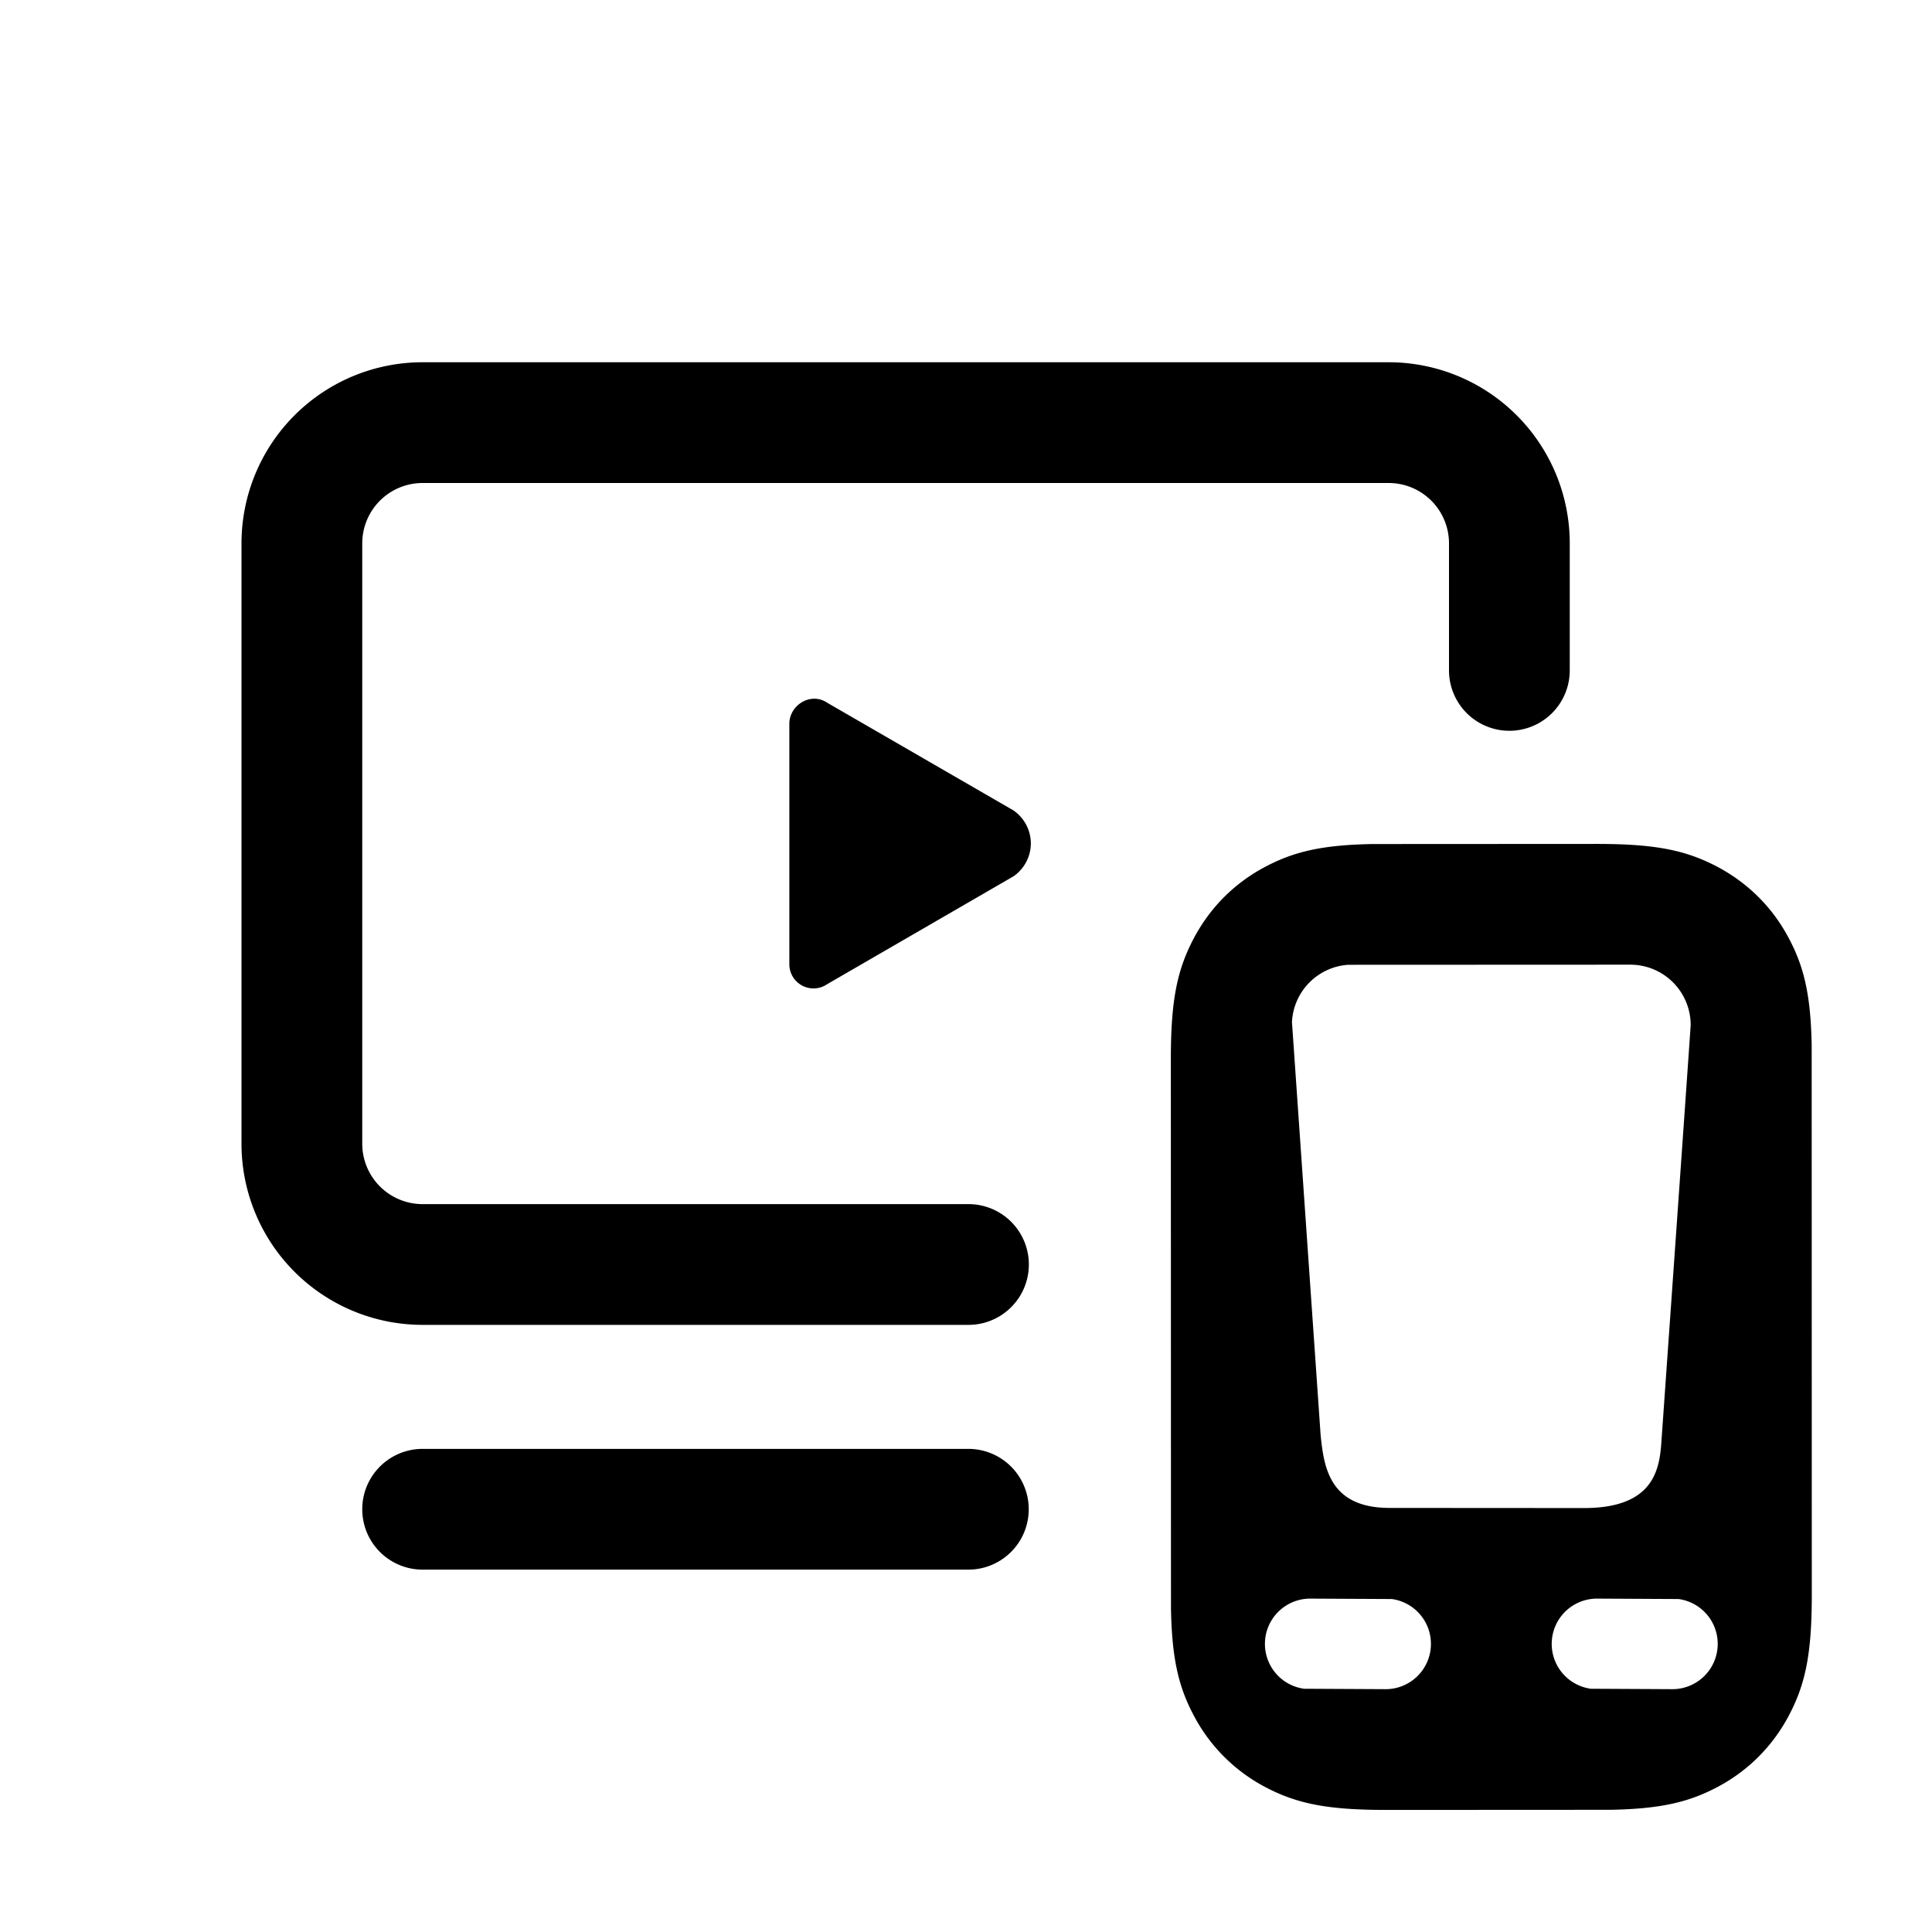 <svg id="icon" height="32" viewBox="0 0 32 32" width="32" xmlns="http://www.w3.org/2000/svg"><path d="m26.445 13.978c.964 0 1.477.1 2.012.385.5.268.899.666 1.166 1.167.263.49.368.962.384 1.78l.002 9.104c0 .964-.1 1.477-.386 2.012-.267.5-.666.9-1.166 1.167-.49.262-.963.367-1.78.383l-3.72.002c-.964 0-1.477-.1-2.012-.385a2.817 2.817 0 0 1 -1.166-1.167c-.263-.49-.368-.962-.384-1.78l-.002-9.104c0-.964.1-1.477.386-2.012.267-.5.666-.9 1.166-1.167.49-.262.963-.367 1.78-.383zm-4.744 12.5a.75.75 0 0 0 -.102 1.493l1.352.007a.75.75 0 0 0 .102-1.493zm4.75 0a.75.75 0 0 0 -.102 1.493l1.352.007a.75.75 0 0 0 .102-1.493zm-10.412-2.48a1 1 0 1 1 0 2h-9.039a1 1 0 1 1 0-2zm10.964-8.02-4.674.002a1 1 0 0 0 -.93.95l.475 6.844c.055.536.15 1.202 1.143 1.202l3.22.002c1.115 0 1.243-.595 1.278-1.056.326-4.614.488-6.928.488-6.944a1 1 0 0 0 -1-1zm-4.003-9.978a3 3 0 0 1 3 3v2.104a1 1 0 0 1 -2 0v-2.104a1 1 0 0 0 -1-1h-16a1 1 0 0 0 -1 1v9.944a1 1 0 0 0 1 1h9.041a1 1 0 1 1 0 2h-9.041a3 3 0 0 1 -3-3v-9.944a3 3 0 0 1 3-3zm-9.512 5.573c.078 0 .148.023.219.07l3.079 1.78a.668.668 0 0 1 .288.546.666.666 0 0 1 -.288.546l-3.087 1.787a.4.4 0 0 1 -.625-.328v-3.987c0-.227.196-.414.414-.414z" fill="currentColor" fill-rule="evenodd"/></svg>
